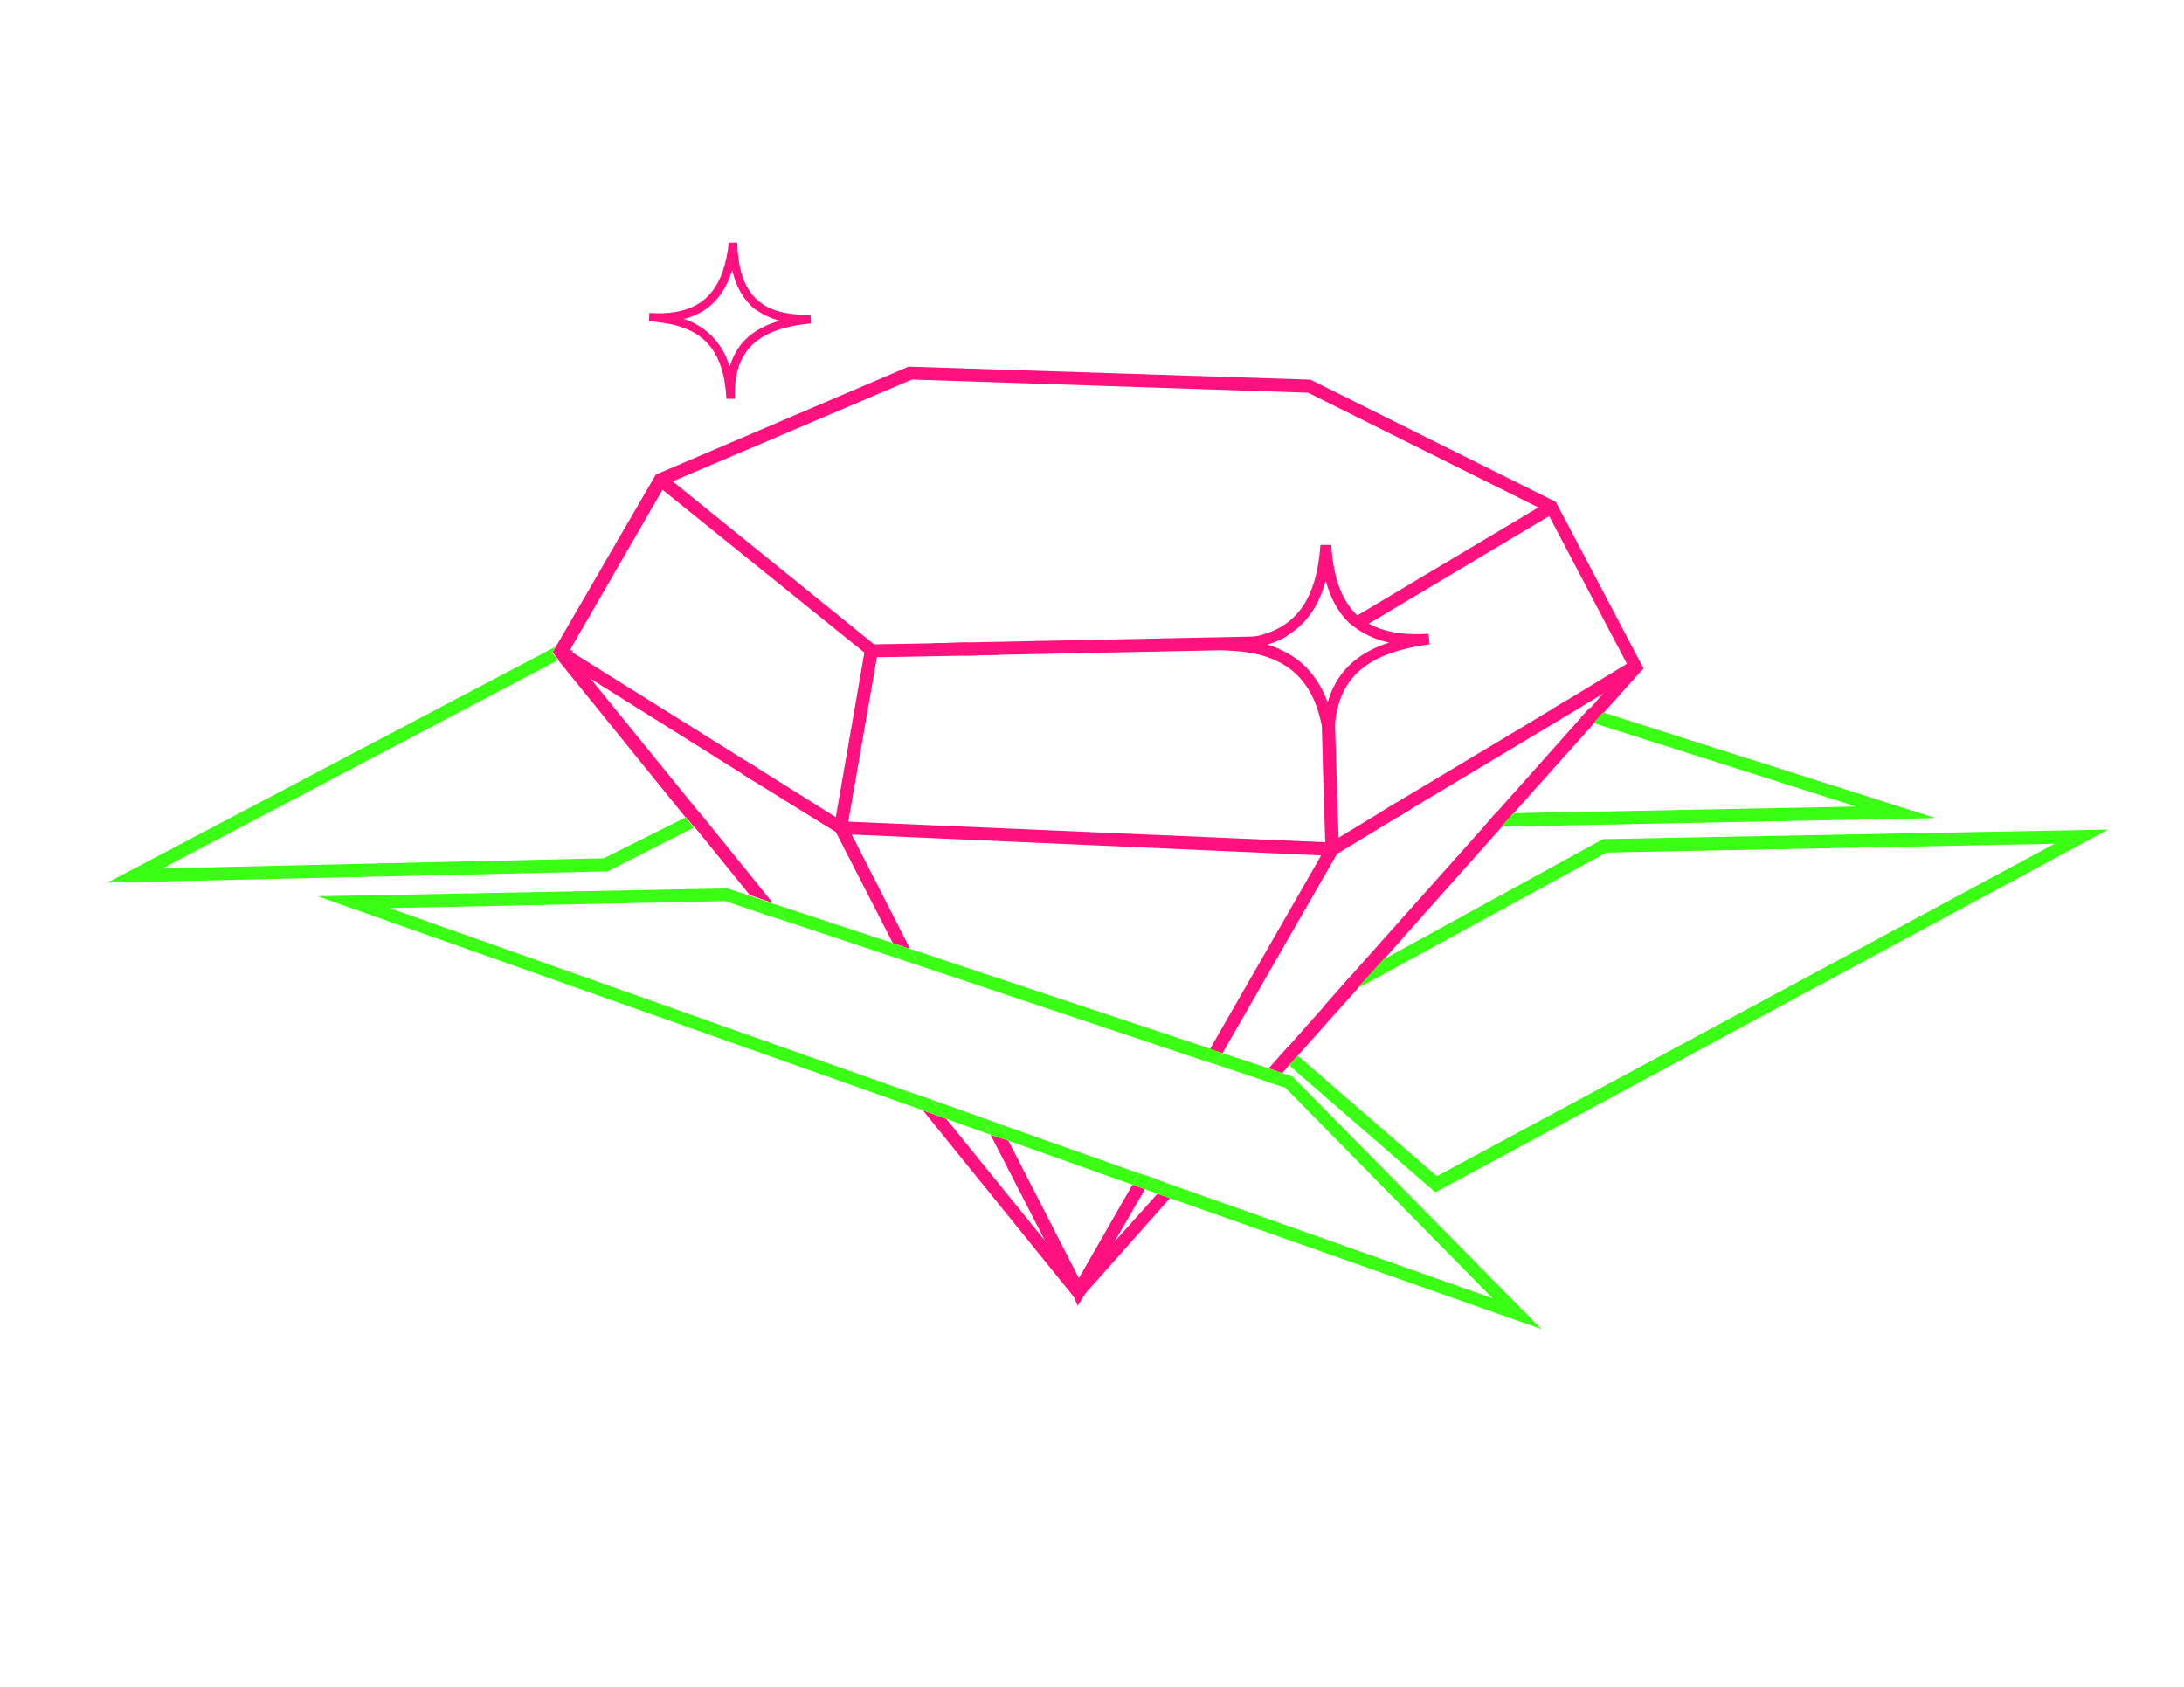 <svg width="360" height="278" viewBox="0 0 360 278" fill="none" xmlns="http://www.w3.org/2000/svg">
<g clip-path="url(#clip0_311_406)">
<path d="M93.954 107.815L92.196 108.754L97.194 111.88L93.954 107.815ZM93.954 107.815L92.196 108.754L97.194 111.88L93.954 107.815ZM260.422 118.479L246.423 134.19L249.357 134.13L262.658 119.266L260.422 118.479ZM93.954 107.815L92.196 108.754L97.194 111.88L93.954 107.815ZM97.218 111.792L93.977 107.727L92.219 108.667L91.997 108.795L113.001 134.731L114.958 133.751L97.218 111.792ZM190.787 196.754L183.799 204.566L177.756 211.314L172.029 204.233L155.973 184.417L152.115 183.008L176.793 213.501L176.858 213.612L177.636 214.573L178.556 213.597L192.848 197.495L190.787 196.754ZM256.45 82.721L216.01 62.578L149.758 60.433L108.094 78.227L91.659 106.542L91.114 107.524L92.108 108.731L113.113 134.667L114.54 136.366L123.595 147.536L127.388 148.834L116.497 135.386L115.07 133.687L97.305 111.816L94.065 107.751L93.784 107.393L93.942 107.154L95.35 104.71L109.222 80.692L109.72 79.885L111.009 79.29L150.318 62.557L215.621 64.73L253.568 83.641L254.966 84.392L255.352 85.06L268.201 109.469L268.33 109.692L264.15 114.401L262.239 116.615L260.645 118.351L246.646 134.062L244.536 136.317L222.336 161.207L218.133 166.004L212.336 172.536L210.876 174.12L209.123 176.094L211.36 176.882L212.462 175.579L213.921 173.995L223.74 162.993L228.031 158.22L247.558 136.28L249.469 134.066L262.769 119.202L264.364 117.467L270.408 110.718L270.923 110.199L256.45 82.721ZM93.954 107.815L92.196 108.754L97.194 111.88L93.954 107.815ZM260.422 118.479L246.423 134.19L249.357 134.13L262.658 119.266L260.422 118.479ZM93.954 107.815L92.196 108.754L97.194 111.88L93.954 107.815ZM260.422 118.479L246.423 134.19L249.357 134.13L262.658 119.266L260.422 118.479ZM93.954 107.815L92.196 108.754L97.194 111.88L93.954 107.815ZM93.954 107.815L92.196 108.754L97.194 111.88L93.954 107.815Z" fill="#FF1180"/>
<path d="M212.223 104.812C211.221 105.39 210.044 105.92 208.825 106.252C209.528 106.44 210.207 106.716 210.886 106.992L203.32 107.127L164.893 107.925L159.113 108.069L144.642 108.328L143.407 108.373L142.646 107.699L109.134 80.668L108.11 79.924L109.505 78.229L110.898 79.354L144.082 106.204L153.633 106.036L159.413 105.893L206.642 104.915L212.223 104.812Z" fill="#FF1180"/>
<path d="M256.243 84.546L255.241 85.124L225.664 102.772L223.97 103.823C223.578 103.53 223.186 103.237 222.794 102.944C222.554 102.785 222.426 102.563 222.186 102.404L223.768 101.418L253.456 83.706L255.149 82.655L256.243 84.546Z" fill="#FF1180"/>
<path d="M270.01 110.8L263.928 114.529L260.899 116.35L258.426 117.85L232.745 133.251L230.384 134.687L220.382 140.751L219.826 141.072L219.539 141.089L217.776 140.993L140.387 137.556L138.25 137.454L138.01 137.295L137.77 137.137L124.128 128.687L122.36 127.555L97.218 111.792L92.22 108.667L91.74 108.35L92.872 106.585L93.767 107.107L94.399 107.558L123.34 125.655L125.195 126.81L137.767 134.692L138.902 135.372L139.827 135.432L218.452 138.823L219.289 138.86L220.625 138.09L227.82 133.718L230.181 132.282L255.751 116.945L258.223 115.445L268.002 109.51L268.893 108.996L270.01 110.8Z" fill="#FF1180"/>
<path d="M150.02 156.403L147.169 155.451L137.77 137.137L137.448 136.581L137.766 134.692L142.447 107.74L142.611 107.126L144.678 107.492L144.531 108.392L139.827 135.432L139.703 136.245L140.387 137.556L150.02 156.403Z" fill="#FF1180"/>
<path d="M188.727 196.014L183.823 204.478L178.644 213.621L177.647 215.234L176.882 213.525L172.118 204.256L163.273 187.032L166.212 188.007L177.833 210.677L186.666 195.274L188.727 196.014Z" fill="#FF1180"/>
<path d="M220.699 140.272L220.54 140.511L220.382 140.751L201.513 173.585L199.429 172.933L217.776 140.993L218.503 139.684L218.451 138.823L218.155 130.094L218.104 127.824L217.872 119.206L217.684 113.233C218.111 114.099 218.538 114.966 218.853 115.896C219.112 114.931 219.458 113.99 219.869 113.16L220.153 122.638L220.34 128.611L220.391 130.881L220.648 138.002L220.699 140.272Z" fill="#FF1180"/>
<path d="M151.452 159.137L148.513 158.162L147.169 155.451L150.02 156.403L151.452 159.137Z" fill="#3AFE14"/>
<path d="M148.514 158.162L129.763 151.915L127.189 148.875L147.17 155.451L148.514 158.162Z" fill="#3AFE14"/>
<path d="M129.763 151.915L125.946 150.704L123.396 147.576L127.189 148.875L129.763 151.915Z" fill="#3AFE14"/>
<path d="M152.203 183.031L52.386 147.73L119.842 146.436L123.396 147.577L125.946 150.704L119.565 148.525L64.196 149.672L149.565 179.88L152.203 183.031Z" fill="#3AFE14"/>
<path d="M156.061 184.441L152.204 183.031L149.565 179.88L153.447 181.202L156.061 184.441Z" fill="#3AFE14"/>
<path d="M163.273 187.032L156.061 184.441L153.446 181.202L161.864 184.21L163.273 187.032Z" fill="#3AFE14"/>
<path d="M166.212 188.007L163.273 187.032L161.864 184.21L164.78 185.273L166.212 188.007Z" fill="#3AFE14"/>
<path d="M187.733 193.398L186.665 195.274L166.211 188.007L164.779 185.273L187.733 193.398Z" fill="#3AFE14"/>
<path d="M189.817 194.05L188.726 196.014L186.665 195.274L187.733 193.398L189.817 194.05Z" fill="#3AFE14"/>
<path d="M194.529 195.783L192.935 197.518L190.787 196.754L192.293 194.996L194.529 195.783Z" fill="#3AFE14"/>
<path d="M192.293 194.996L190.787 196.754L188.726 196.014L189.817 194.05L192.293 194.996Z" fill="#3AFE14"/>
<path d="M199.453 172.845L198.362 174.809L151.453 159.137L150.021 156.403L199.453 172.845Z" fill="#3AFE14"/>
<path d="M201.513 173.585L200.446 175.461L198.362 174.809L199.453 172.845L201.513 173.585Z" fill="#3AFE14"/>
<path d="M209.124 176.094L207.529 177.83L200.446 175.461L201.513 173.585L209.124 176.094Z" fill="#3AFE14"/>
<path d="M211.359 176.882L209.765 178.617L207.529 177.83L209.123 176.094L211.359 176.882Z" fill="#3AFE14"/>
<path d="M254.081 219.073L192.936 197.518L194.53 195.783L246.028 214.001L211.85 179.269L209.766 178.617L211.36 176.882L213.005 177.416L254.081 219.073Z" fill="#3AFE14"/>
<path d="M222.336 161.207L218.133 166.004L223.74 162.993L228.031 158.22L222.336 161.207ZM210.876 174.119L212.485 175.491L213.945 173.908L212.336 172.536L210.876 174.119Z" fill="#FF1180"/>
<path d="M347.489 136.731L236.592 196.523L212.462 175.579L213.921 173.995L236.835 193.862L338.673 139.07L264.776 140.518L223.652 162.97L227.943 158.196L264.239 138.306L347.489 136.731Z" fill="#3AFE14"/>
<path d="M230.181 132.282L227.82 133.718L230.384 134.687L232.745 133.252L230.181 132.282ZM220.341 128.611L218.192 127.848L218.243 130.118L220.391 130.882L220.341 128.611ZM258.223 115.445L255.75 116.945L258.449 117.762L260.922 116.262L258.223 115.445ZM262.04 116.656L260.446 118.391L262.705 119.091L264.3 117.356L262.04 116.656ZM244.536 136.317L247.47 136.257L249.381 134.042L246.447 134.102L244.536 136.317ZM159.413 105.893L153.633 106.036L159.112 108.069L164.892 107.925L159.413 105.893Z" fill="#FF1180"/>
<path d="M319.007 134.835L247.47 136.257L249.381 134.042L305.962 132.938L262.682 119.178L264.188 117.42L319.007 134.835Z" fill="#3AFE14"/>
<path d="M123.339 125.655L122.272 127.531L124.127 128.687L125.195 126.81L123.339 125.655ZM114.981 133.664L113.025 134.644L114.452 136.342L116.409 135.362L114.981 133.664ZM91.659 106.542L91.113 107.524L92.108 108.731L92.33 108.602L94.088 107.663L94.533 107.406L93.878 107.043L95.285 104.599L91.659 106.542Z" fill="#FF1180"/>
<path d="M114.341 136.407L100.063 143.675L99.888 143.628L17.692 145.485L91.659 106.542L91.003 107.588L91.997 108.795L26.795 143.129L99.527 141.463L113.002 134.731L114.341 136.407Z" fill="#3AFE14"/>
<path d="M235.663 106.204L235.471 104.46C231.255 104.74 228.023 104.156 225.576 102.749C225.008 102.409 224.376 101.957 223.92 101.553C223.832 101.529 223.768 101.418 223.68 101.394C221.205 99.039 219.768 95.269 219.439 89.822L217.653 89.814C217.018 98.857 213.565 103.667 206.531 104.979C205.137 105.264 203.503 105.39 201.804 105.405C201.717 105.381 201.605 105.446 201.43 105.399L201.422 107.183C201.51 107.206 201.621 107.142 201.797 107.189C202.26 107.219 202.722 107.249 203.185 107.279C211.623 107.754 216.234 111.622 217.825 119.382C218.093 120.488 218.25 121.658 218.273 122.98L219.994 122.878C219.524 112.691 224.149 107.725 235.663 106.204ZM219.869 113.16C219.458 113.99 219.112 114.931 218.853 115.896C218.538 114.966 218.135 114.011 217.684 113.233C216.1 110.364 213.842 108.254 210.798 106.969C210.119 106.693 209.44 106.417 208.737 106.228C209.955 105.897 211.133 105.366 212.135 104.788C215.275 102.903 217.398 99.899 218.526 95.689C219.273 98.521 220.472 100.723 222.098 102.381C222.315 102.627 222.467 102.762 222.707 102.92C223.099 103.213 223.491 103.506 223.883 103.799C225.323 104.749 227.008 105.483 228.964 105.913C224.53 107.357 221.535 109.752 219.869 113.16Z" fill="#FF1180"/>
<path d="M133.689 53.307L133.603 51.873C130.382 51.95 127.788 51.443 125.933 50.288C125.453 49.971 125.061 49.678 124.693 49.298C124.605 49.274 124.628 49.186 124.54 49.163C122.61 47.235 121.623 44.244 121.539 39.991L120.128 39.989C119.372 47.026 116.511 50.678 111.029 51.466C109.945 51.645 108.622 51.667 107.322 51.601C107.234 51.577 107.146 51.553 107.035 51.618L106.946 53.004C107.033 53.028 107.121 53.051 107.233 52.987C107.607 52.993 107.982 53 108.333 53.094C114.938 53.735 118.437 56.835 119.439 62.933C119.579 63.817 119.695 64.788 119.723 65.736L121.135 65.738C120.866 57.956 124.612 54.165 133.689 53.307ZM121.147 58.314C120.784 58.968 120.508 59.647 120.296 60.436C120.022 59.705 119.747 58.973 119.449 58.329C118.274 56.04 116.56 54.358 114.242 53.173C113.739 52.944 113.235 52.715 112.708 52.574C113.704 52.37 114.571 51.945 115.438 51.519C117.975 50.13 119.623 47.845 120.691 44.559C121.228 46.771 122.082 48.504 123.316 49.869C123.468 50.004 123.597 50.226 123.749 50.361C124.053 50.631 124.269 50.877 124.597 51.059C125.709 51.827 126.956 52.443 128.537 52.866C124.969 53.885 122.514 55.671 121.147 58.314Z" fill="#FF1180"/>
</g>
<defs>
<clipPath id="clip0_311_406">
<rect width="340.204" height="195.617" fill="white" transform="translate(47.434 0.766) rotate(15)"/>
</clipPath>
</defs>
</svg>
